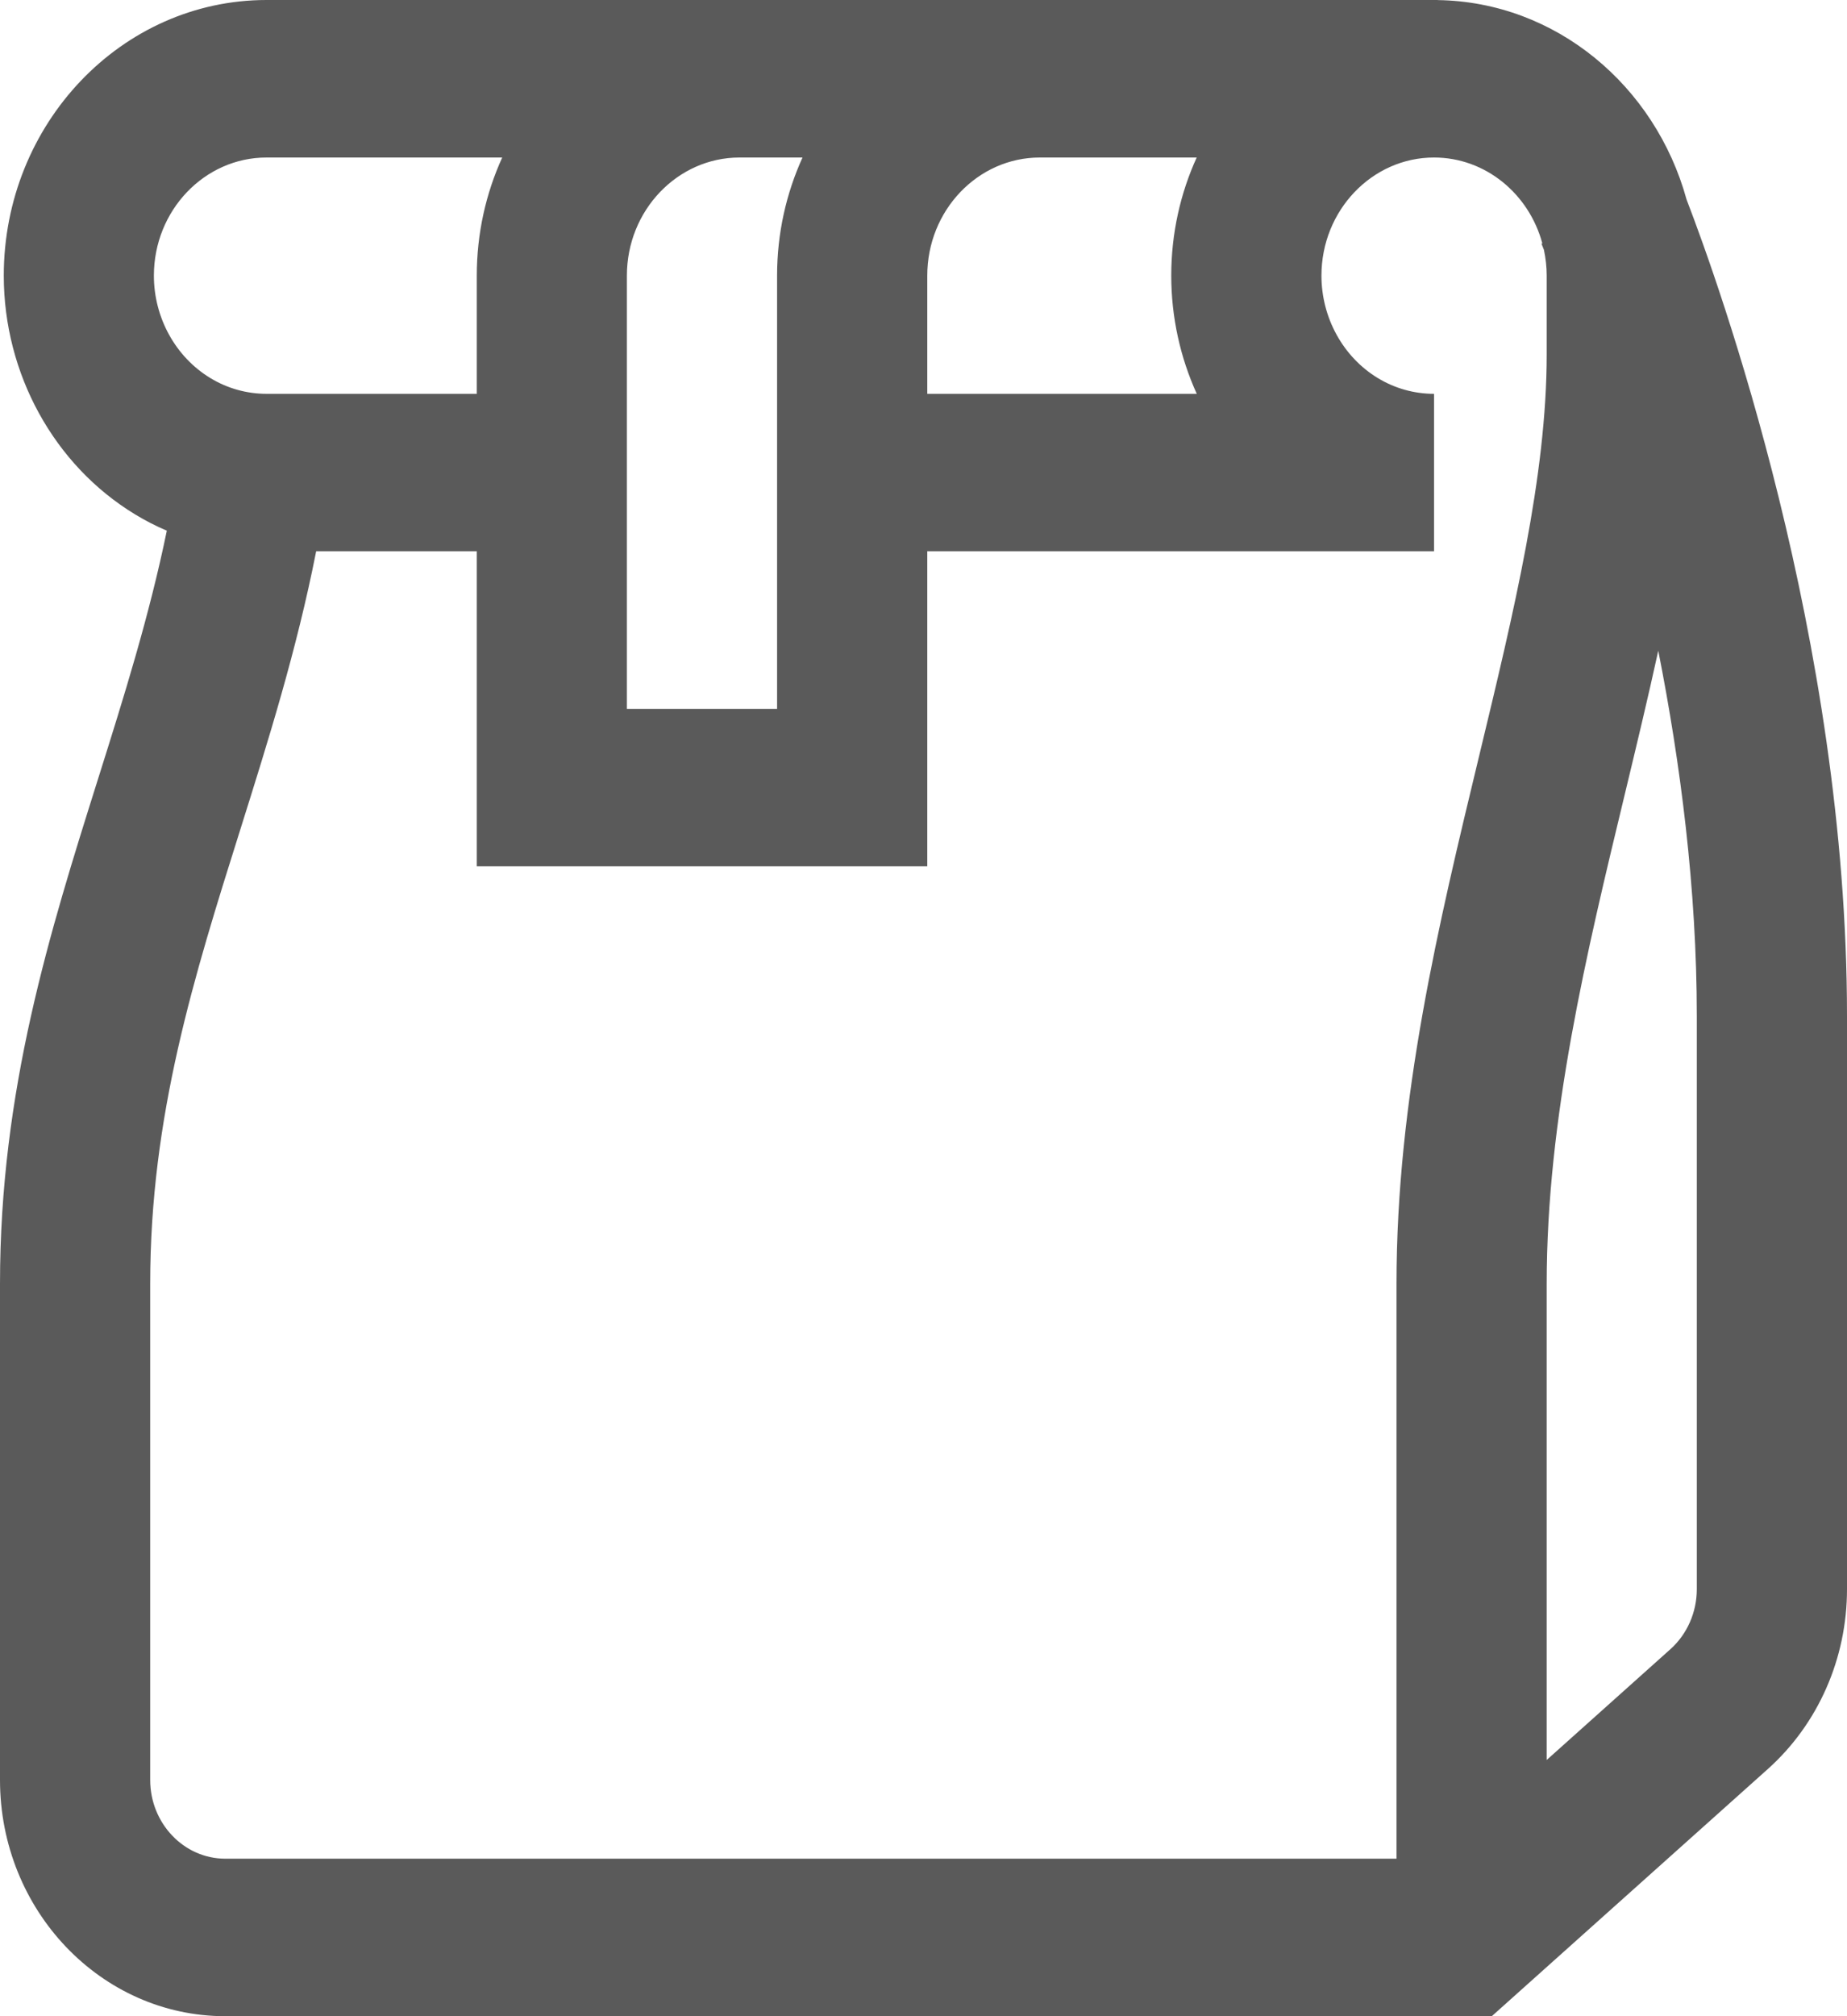<svg width="22" height="24" viewBox="0 0 22 24" fill="none" xmlns="http://www.w3.org/2000/svg">
<path d="M20.089 2.375C19.716 1.02 18.532 0.022 17.126 0.001V0H3.175C1.449 0 0.045 1.472 0.045 3.281C0.045 4.449 0.644 5.538 1.609 6.123C1.731 6.197 1.857 6.262 1.987 6.317C1.778 7.332 1.479 8.285 1.165 9.281C0.592 11.1 0 12.981 0 15.281V21.188C0 22.738 1.203 24 2.683 24H17.769L21.059 21.056C21.657 20.52 22 19.741 22 18.917V12.094C22 7.618 20.473 3.372 20.089 2.375ZM14.254 1.875C14.06 2.301 13.951 2.778 13.951 3.281C13.951 3.775 14.058 4.254 14.255 4.688H11.045V3.281C11.045 2.506 11.646 1.875 12.386 1.875H14.254ZM9.559 1.875C9.365 2.301 9.256 2.778 9.256 3.281V8.438H7.467V3.281C7.467 2.506 8.069 1.875 8.809 1.875H9.559ZM3.175 1.875H5.982C5.788 2.301 5.679 2.778 5.679 3.281V4.688H3.175C2.939 4.688 2.707 4.623 2.505 4.5C2.091 4.249 1.833 3.782 1.833 3.281C1.833 2.506 2.435 1.875 3.175 1.875ZM1.789 21.188V15.281C1.789 13.282 2.311 11.624 2.864 9.869C3.194 8.819 3.534 7.74 3.766 6.562H5.679V10.312H11.045V6.562H17.081V4.688C16.845 4.688 16.613 4.623 16.411 4.5C15.997 4.249 15.74 3.782 15.74 3.281C15.74 2.506 16.342 1.875 17.081 1.875C17.694 1.875 18.212 2.308 18.371 2.897L18.361 2.901C18.363 2.905 18.373 2.93 18.39 2.974C18.411 3.073 18.423 3.176 18.423 3.281V4.219C18.423 5.663 18.033 7.278 17.621 8.987C17.136 10.997 16.634 13.076 16.634 15.281V22.125H2.683C2.19 22.125 1.789 21.704 1.789 21.188ZM20.211 18.917C20.211 19.191 20.097 19.451 19.898 19.63L18.423 20.95V15.281C18.423 13.309 18.897 11.346 19.355 9.447C19.494 8.87 19.63 8.304 19.752 7.746C20.016 9.082 20.211 10.582 20.211 12.094V18.917Z" fill="#5A5A5A"/>
</svg>
